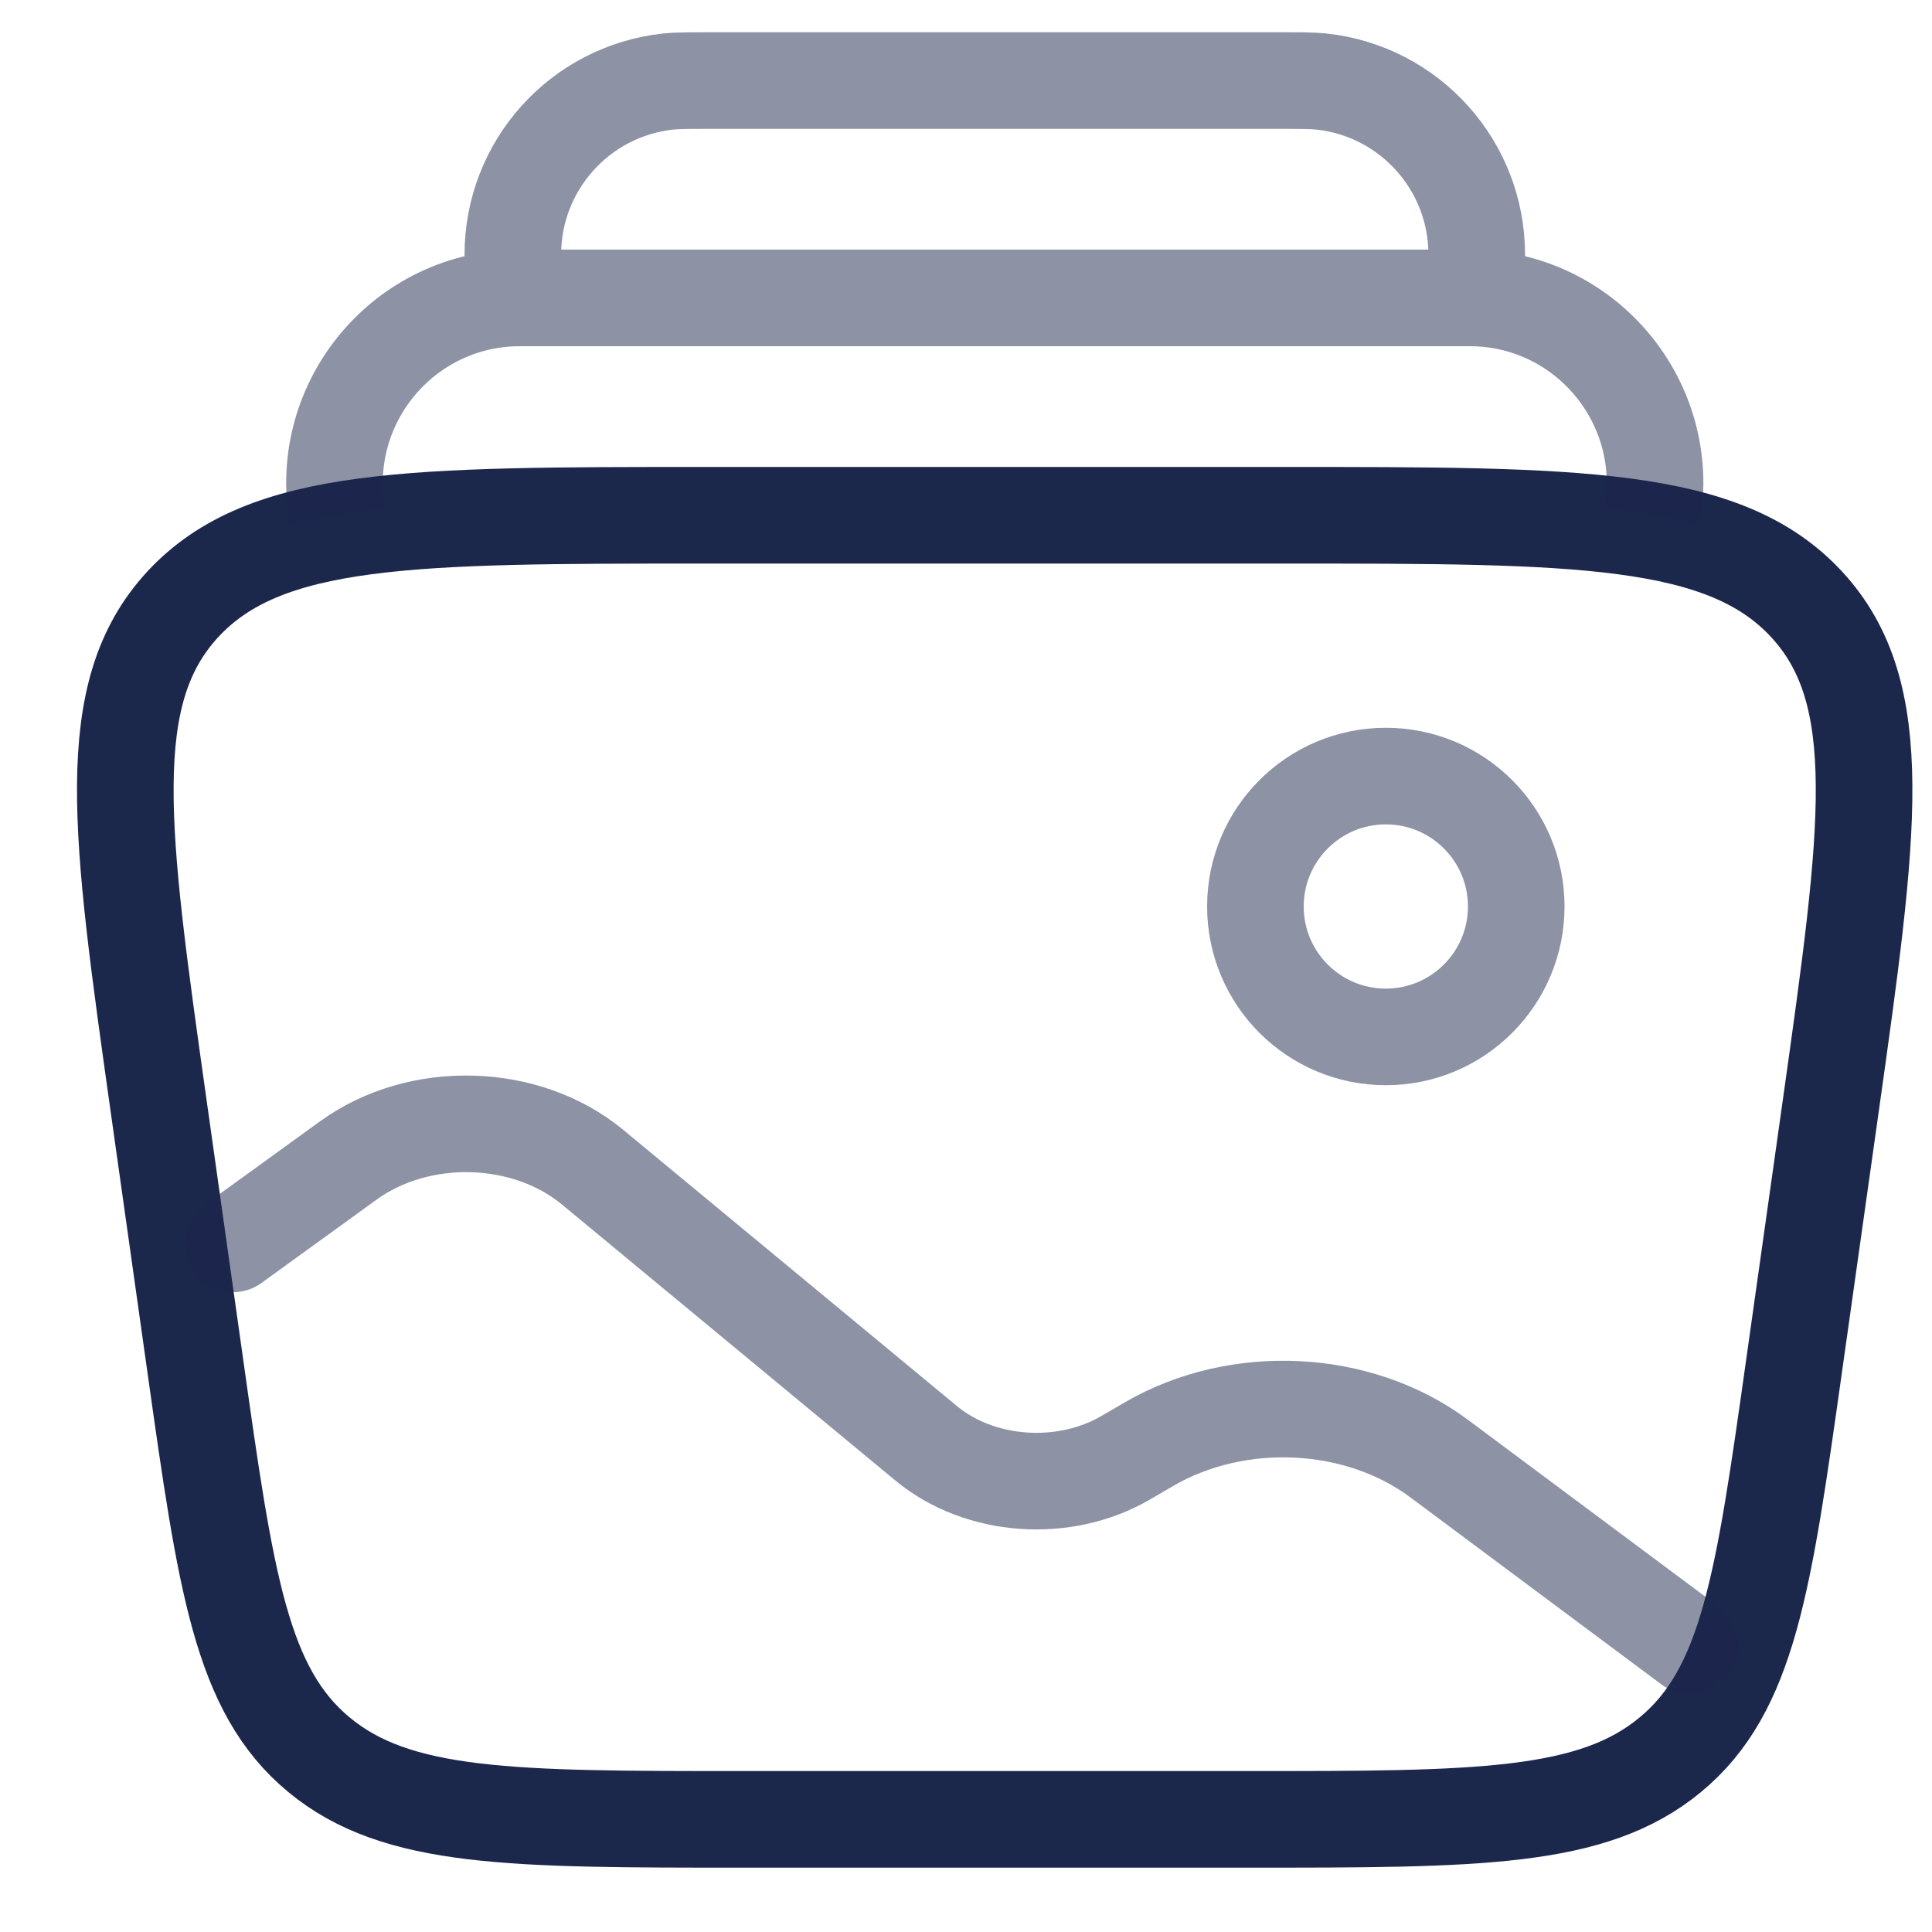 <svg width="20" height="20" viewBox="0 0 20 20" fill="none" xmlns="http://www.w3.org/2000/svg">
<path d="M1.642 11.448C1.241 8.6 1.04 7.177 1.893 6.255C2.746 5.334 4.265 5.334 7.302 5.334H13.292C16.329 5.334 17.848 5.334 18.701 6.255C19.554 7.177 19.353 8.6 18.952 11.448L18.571 14.148C18.256 16.381 18.099 17.497 17.291 18.165C16.484 18.834 15.293 18.834 12.911 18.834H7.683C5.301 18.834 4.11 18.834 3.302 18.165C2.495 17.497 2.338 16.381 2.023 14.148L1.642 11.448Z" stroke="#1C274C"/>
<path opacity="0.5" d="M17.104 5.334C17.309 4.16 16.406 3.084 15.214 3.084H5.382C4.19 3.084 3.286 4.16 3.492 5.334M15.248 3.084C15.274 2.851 15.286 2.734 15.287 2.638C15.289 1.717 14.595 0.943 13.679 0.844C13.583 0.834 13.466 0.834 13.231 0.834H7.365C7.13 0.834 7.013 0.834 6.917 0.844C6.001 0.943 5.307 1.717 5.309 2.638C5.31 2.734 5.322 2.851 5.348 3.084" stroke="#1C274C"/>
<circle opacity="0.5" cx="14.346" cy="9.384" r="1.35" stroke="#1C274C"/>
<path opacity="0.5" d="M17.495 17.034L14.899 15.1C14.062 14.476 12.816 14.414 11.894 14.95L11.654 15.09C11.014 15.463 10.143 15.4 9.589 14.942L6.135 12.083C5.445 11.512 4.339 11.482 3.606 12.013L2.414 12.876" stroke="#1C274C" stroke-linecap="round"/>
</svg>
